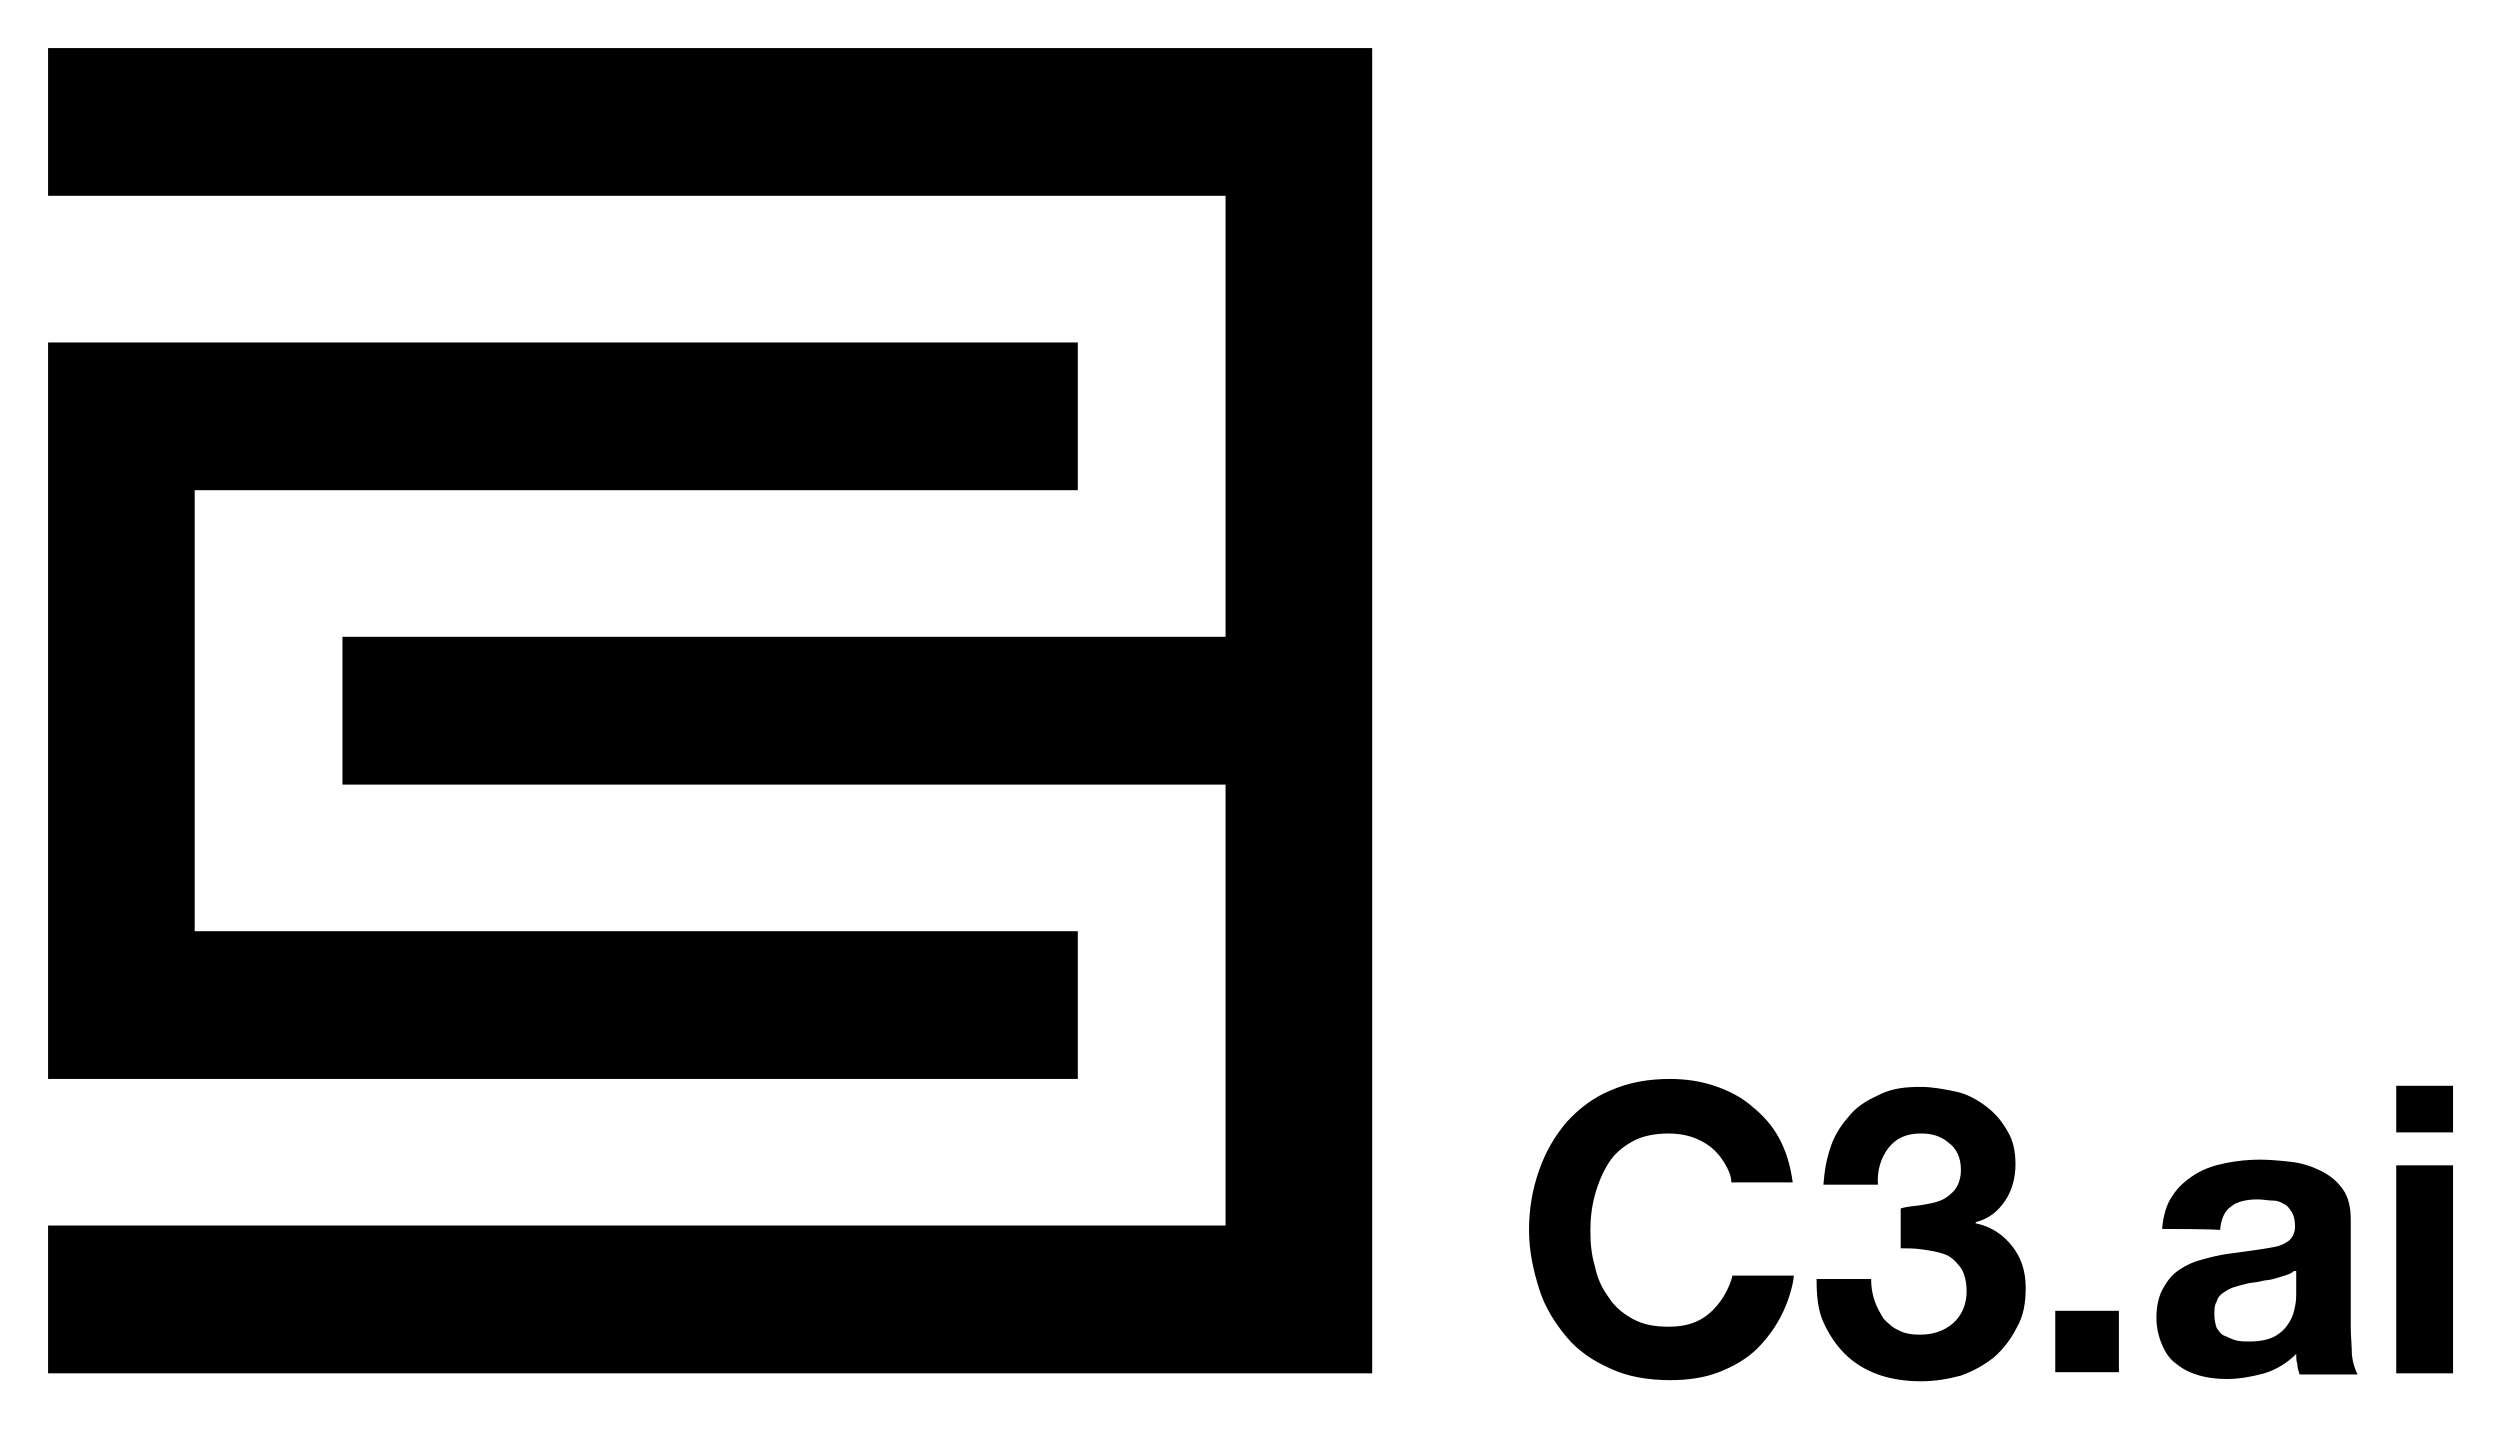 <svg xmlns="http://www.w3.org/2000/svg" role="img" viewBox="-4.23 -4.23 219.96 125.71"><title>C3.ai C3 AI Suite (Lineage) logo</title><path d="M0 0v13h103.6v38.8H25.9v13h77.7v38.8H0v13h116.5V0z" class="logo-path"/><path d="M90.6 77.7H12.9V38.9h77.7v-13H0v64.8h90.6zm56.9 20.4c-.3-.5-.7-1-1.2-1.4s-1.1-.7-1.7-.9c-.6-.2-1.3-.3-2-.3-1.2 0-2.3.2-3.2.7s-1.6 1.1-2.1 1.9c-.5.8-.9 1.7-1.2 2.8s-.4 2.1-.4 3.2.1 2.1.4 3.1c.2 1 .6 1.9 1.2 2.7.5.8 1.2 1.4 2.1 1.9s1.9.7 3.2.7c1.7 0 3-.5 4-1.6 1-1 1.5-2.4 1.6-2.9h5.4c0 .4-.3 1.8-.9 3.1-.6 1.3-1.4 2.4-2.3 3.3s-2.1 1.6-3.4 2.1c-1.3.5-2.7.7-4.3.7-1.9 0-3.7-.3-5.2-1-1.6-.7-2.9-1.6-3.9-2.8s-1.9-2.6-2.4-4.2-.9-3.3-.9-5.2c0-1.9.3-3.6.9-5.3s1.4-3 2.4-4.2c1.1-1.2 2.4-2.2 3.9-2.8 1.6-.7 3.3-1 5.2-1 1.4 0 2.7.2 3.9.6 1.2.4 2.4 1 3.3 1.8 1 .8 1.8 1.7 2.4 2.8s1 2.4 1.2 3.9h-5.4c0-.6-.3-1.2-.6-1.7zm17.3 3.7c.6-.1 1.2-.2 1.7-.4s1-.6 1.3-1c.3-.4.5-1 .5-1.7 0-1.1-.4-1.9-1.1-2.4-.7-.6-1.5-.8-2.4-.8-1.3 0-2.2.4-2.9 1.3-.6.8-1 1.9-.9 3.2h-4.8c.1-1.3.3-2.4.7-3.5.4-1.1 1-1.9 1.7-2.7.7-.8 1.6-1.3 2.7-1.8s2.2-.6 3.5-.6c1 0 2 .2 3 .4s1.9.7 2.7 1.3c.8.6 1.4 1.3 1.9 2.2.5.8.7 1.8.7 2.9 0 1.2-.3 2.3-.9 3.2s-1.4 1.6-2.6 1.9v.1c1.4.3 2.4 1 3.2 2 .8 1 1.2 2.2 1.2 3.7 0 1.3-.2 2.5-.8 3.5-.5 1-1.2 1.9-2 2.6-.9.7-1.8 1.2-2.9 1.6-1.1.3-2.3.5-3.5.5-1.4 0-2.7-.2-3.8-.6-1.1-.4-2.1-1-2.9-1.8-.8-.8-1.4-1.7-1.9-2.8s-.6-2.4-.6-3.8h4.8c0 .7.1 1.3.3 1.9s.5 1.1.8 1.6c.4.4.8.8 1.3 1 .5.3 1.2.4 1.9.4 1.1 0 2.1-.3 2.9-1 .8-.7 1.2-1.7 1.2-2.8 0-.9-.2-1.7-.6-2.2s-.8-.9-1.4-1.1c-.6-.2-1.2-.3-1.9-.4s-1.3-.1-1.9-.1v-3.5c.6-.2 1.2-.2 1.8-.3zm17.4 9.3v5.4h-5.6v-5.4h5.6zm3.8-7.2c.1-1.2.4-2.2.9-2.9.5-.8 1.2-1.4 2-1.9s1.7-.8 2.7-1c1-.2 2-.3 3-.3.9 0 1.9.1 2.8.2.9.1 1.8.4 2.6.8s1.4.9 1.9 1.6c.5.7.7 1.6.7 2.7v9.5c0 .8.1 1.6.1 2.4.1.8.3 1.3.5 1.7h-5.1c-.1-.3-.2-.6-.2-.9-.1-.3-.1-.6-.1-.9-.8.8-1.8 1.4-2.8 1.7-1.1.3-2.2.5-3.3.5-.9 0-1.7-.1-2.4-.3s-1.4-.5-2-1c-.6-.4-1-1-1.3-1.7s-.5-1.5-.5-2.4c0-1 .2-1.9.6-2.6.4-.7.8-1.2 1.4-1.6s1.2-.7 2-.9c.7-.2 1.5-.4 2.2-.5.8-.1 1.5-.2 2.2-.3s1.4-.2 1.9-.3c.6-.1 1-.3 1.4-.6.3-.3.5-.7.5-1.2s-.1-1-.3-1.3c-.2-.3-.4-.6-.7-.7-.3-.2-.6-.3-1-.3s-.8-.1-1.3-.1c-1 0-1.8.2-2.3.6-.6.4-.9 1.1-1 2.1-.1-.1-5.1-.1-5.1-.1zm11.6 3.7c-.2.2-.5.3-.8.4-.3.1-.7.2-1 .3s-.8.1-1.1.2-.8.1-1.2.2c-.4.1-.8.2-1.1.3-.4.1-.7.3-1 .5-.3.2-.5.4-.6.8-.2.3-.2.7-.2 1.2 0 .4.1.8.2 1.1.2.3.4.6.7.7s.6.3 1 .4.8.1 1.2.1c1 0 1.8-.2 2.3-.5.5-.3.9-.7 1.2-1.2s.4-.9.5-1.4.1-.8.1-1.1v-2zm9-12.2v-4.1h5v4.1h-5zm5 2.9v18.3h-5V98.3h5z" class="logo-path"/></svg>